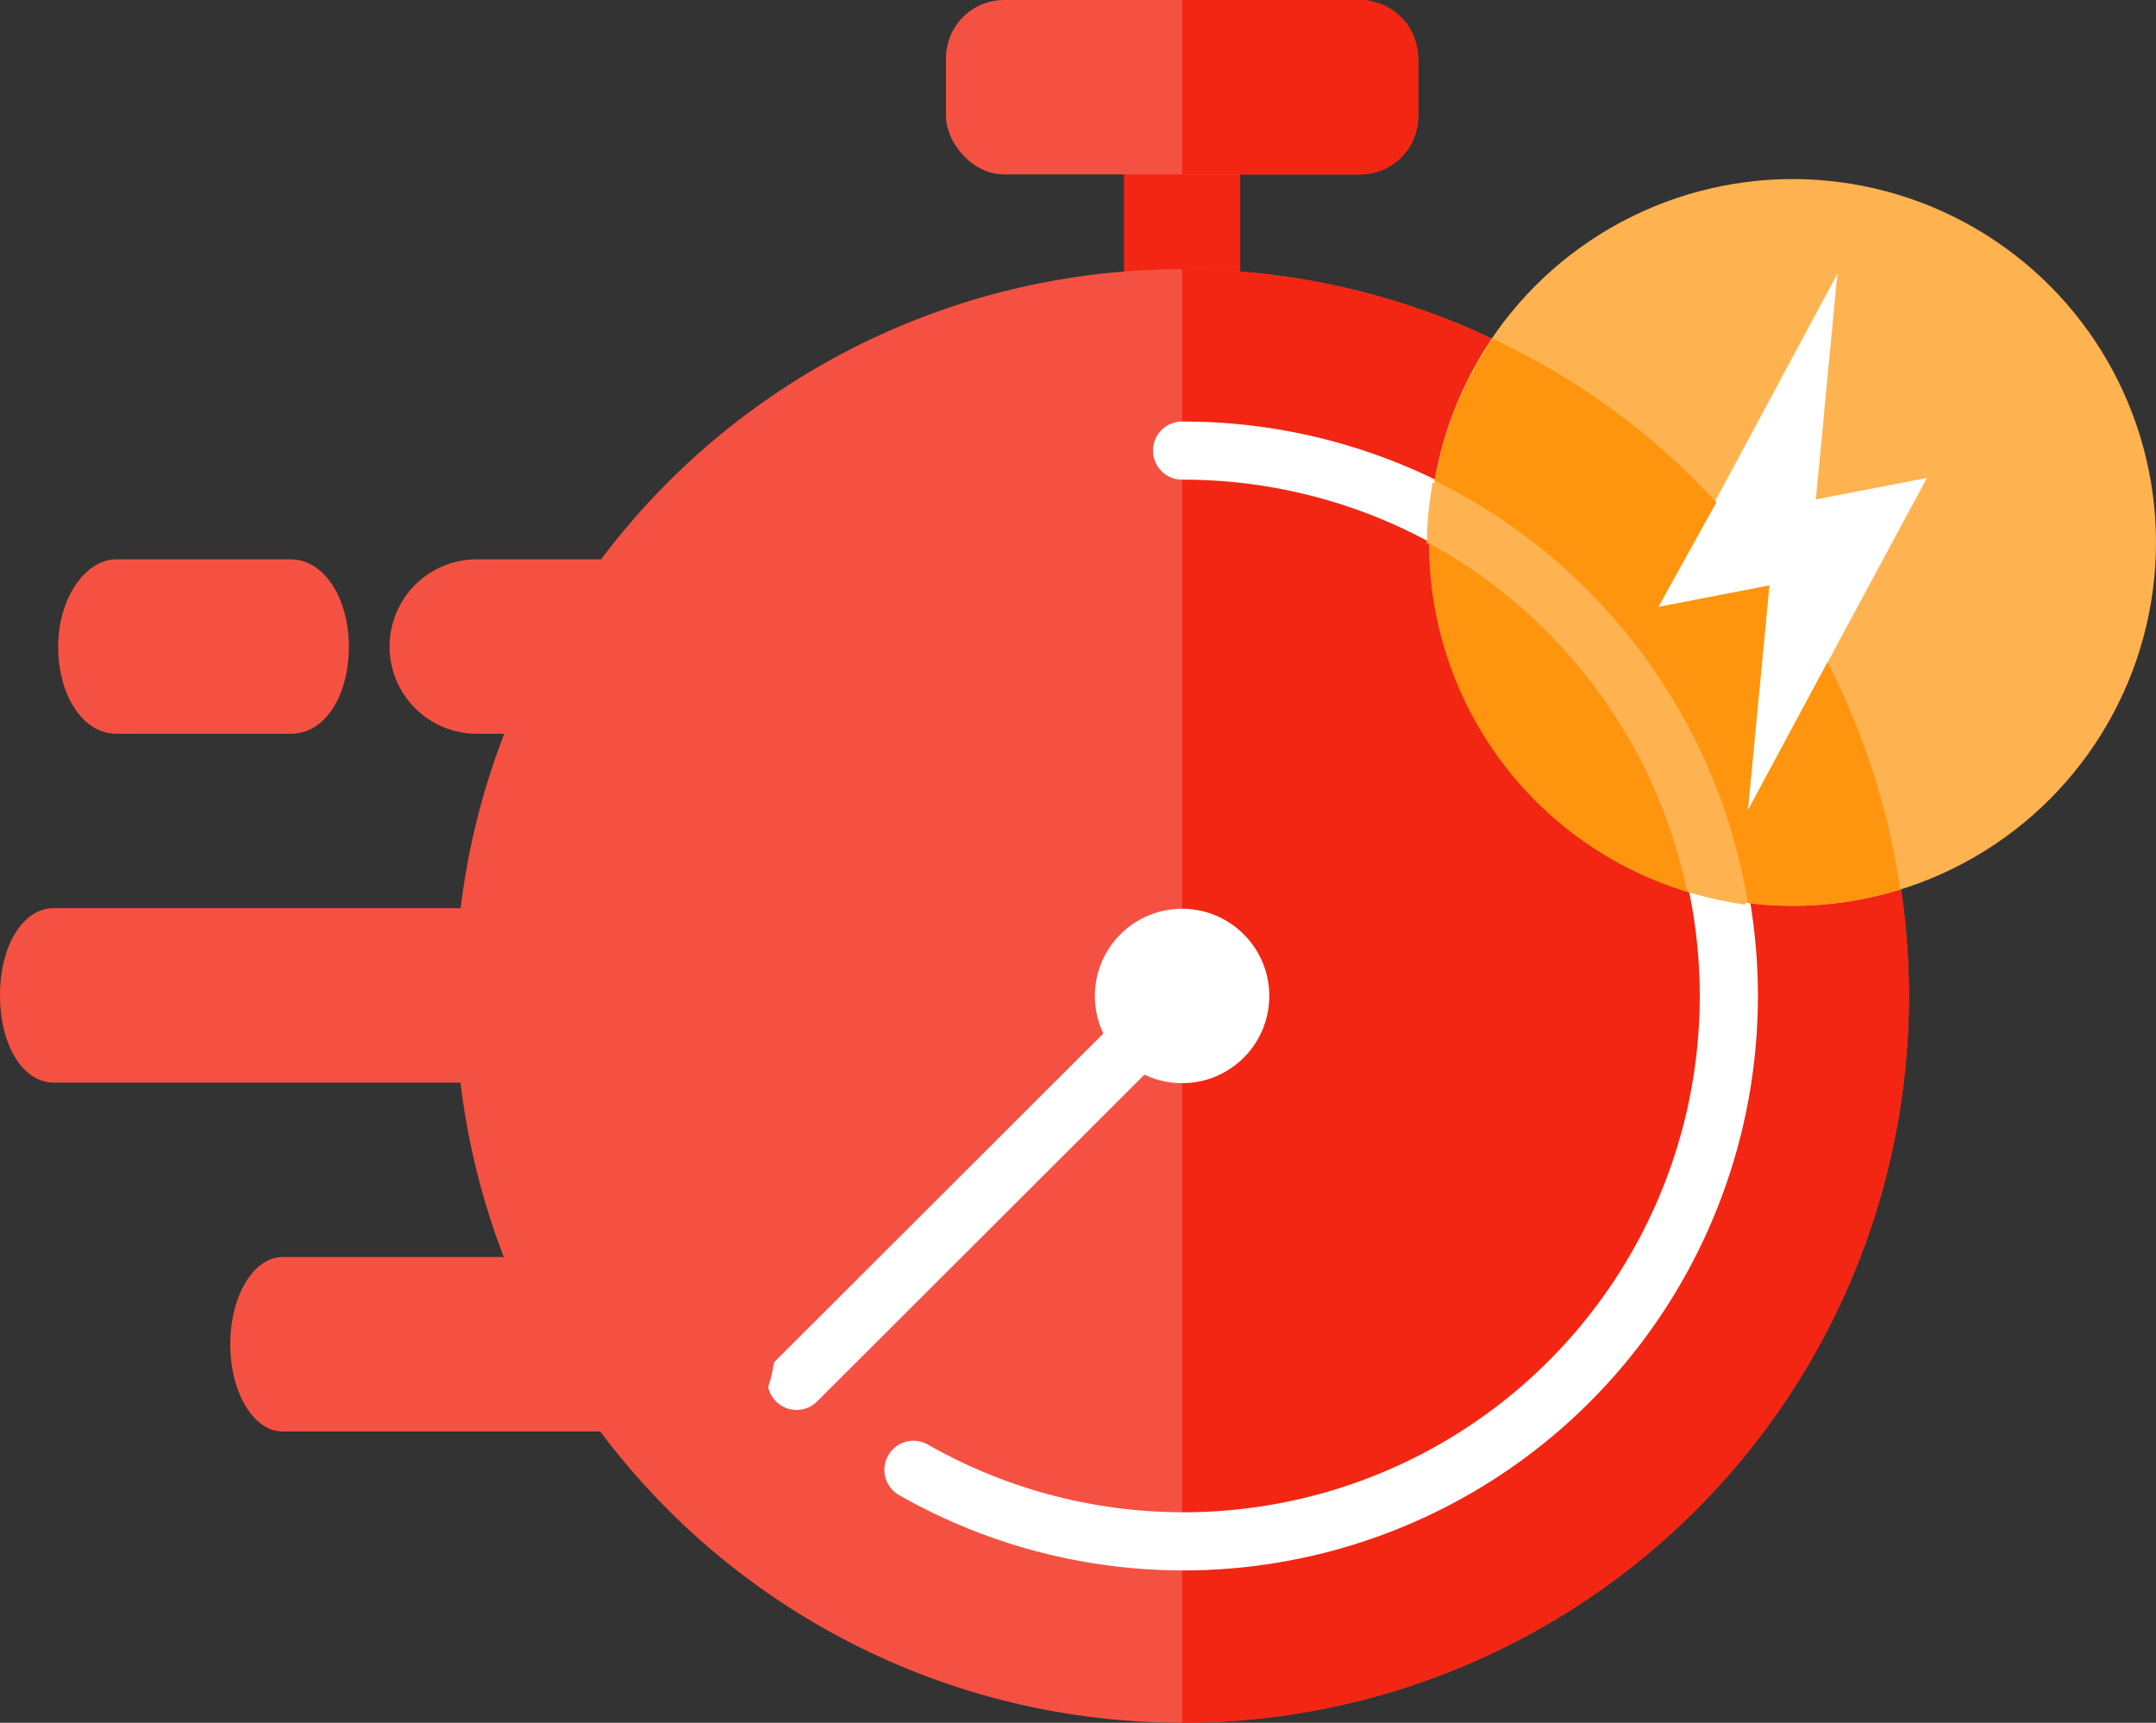 <svg xmlns="http://www.w3.org/2000/svg" viewBox="0 0 37.08 29.63"><rect x="0" y="0" width="37.08" height="29.63" fill="#333333" stroke="none"/><defs><style>.cls-1{fill:#f22613;}.cls-2{fill:#f55142;}.cls-3{fill:#fff;}.cls-4{fill:none;stroke:#fff;stroke-linecap:round;stroke-miterlimit:10;}.cls-5{fill:#ffb350;}.cls-6{fill:#ff950e;}</style></defs><g id="katman_2" data-name="katman 2"><g id="Layer_1" data-name="Layer 1"><rect class="cls-1" x="19.33" y="0.5" width="2" height="5.13"/><circle class="cls-2" cx="20.33" cy="17.13" r="12.5"/><path class="cls-1" d="M20.33,29.63a12.5,12.5,0,0,0,0-25Z"/><circle class="cls-3" cx="20.33" cy="17.13" r="1.5"/><line class="cls-4" x1="20.33" y1="17.13" x2="13.7" y2="23.75"/><path class="cls-4" d="M20.33,7.75a9.38,9.38,0,1,1-4.62,17.53"/><rect class="cls-2" x="16.27" width="8.12" height="3" rx="1"/><path class="cls-1" d="M23.39,3H20.33V0h3.06a1,1,0,0,1,1,1V2A1,1,0,0,1,23.39,3Z"/><path class="cls-2" d="M12.42,24.62H4.86c-.5,0-.9-.67-.9-1.5s.4-1.5.9-1.5h7.56c.5,0,.91.68.91,1.5S12.92,24.62,12.42,24.62Z"/><path class="cls-2" d="M12.41,18.62H.92C.41,18.62,0,18,0,17.12s.41-1.5.92-1.5H12.41c.51,0,.92.68.92,1.5S12.92,18.62,12.41,18.62Z"/><path class="cls-2" d="M11.83,12.62H8.2a1.5,1.5,0,1,1,0-3h3.63a1.5,1.5,0,0,1,0,3Z"/><path class="cls-2" d="M5,12.62h-3c-.58,0-1-.67-1-1.5s.47-1.5,1-1.5H5c.58,0,1,.68,1,1.5S5.61,12.62,5,12.62Z"/><circle class="cls-5" cx="30.83" cy="9.33" r="6.25"/><polygon class="cls-3" points="33.14 8.22 31.23 8.59 31.6 4.71 28.52 10.44 30.43 10.07 30.06 13.94 33.14 8.22"/><path class="cls-6" d="M30.06,13.94l.37-3.87-1.91.37,1-1.8a12.29,12.29,0,0,0-3.84-2.81,6.14,6.14,0,0,0-1,2.44,9.88,9.88,0,0,1,5.38,7.26,6.64,6.64,0,0,0,.77.05,6.28,6.28,0,0,0,1.85-.28,12.43,12.43,0,0,0-1.25-3.91Z"/><path class="cls-6" d="M24.58,9.34a6.25,6.25,0,0,0,4.44,6A8.91,8.91,0,0,0,24.58,9.34Z"/><path class="cls-5" d="M24.58,9.34a8.91,8.91,0,0,1,4.44,6,6.84,6.84,0,0,0,1,.22,9.88,9.88,0,0,0-5.38-7.26,6.24,6.24,0,0,0-.1,1.06Z"/></g></g></svg>